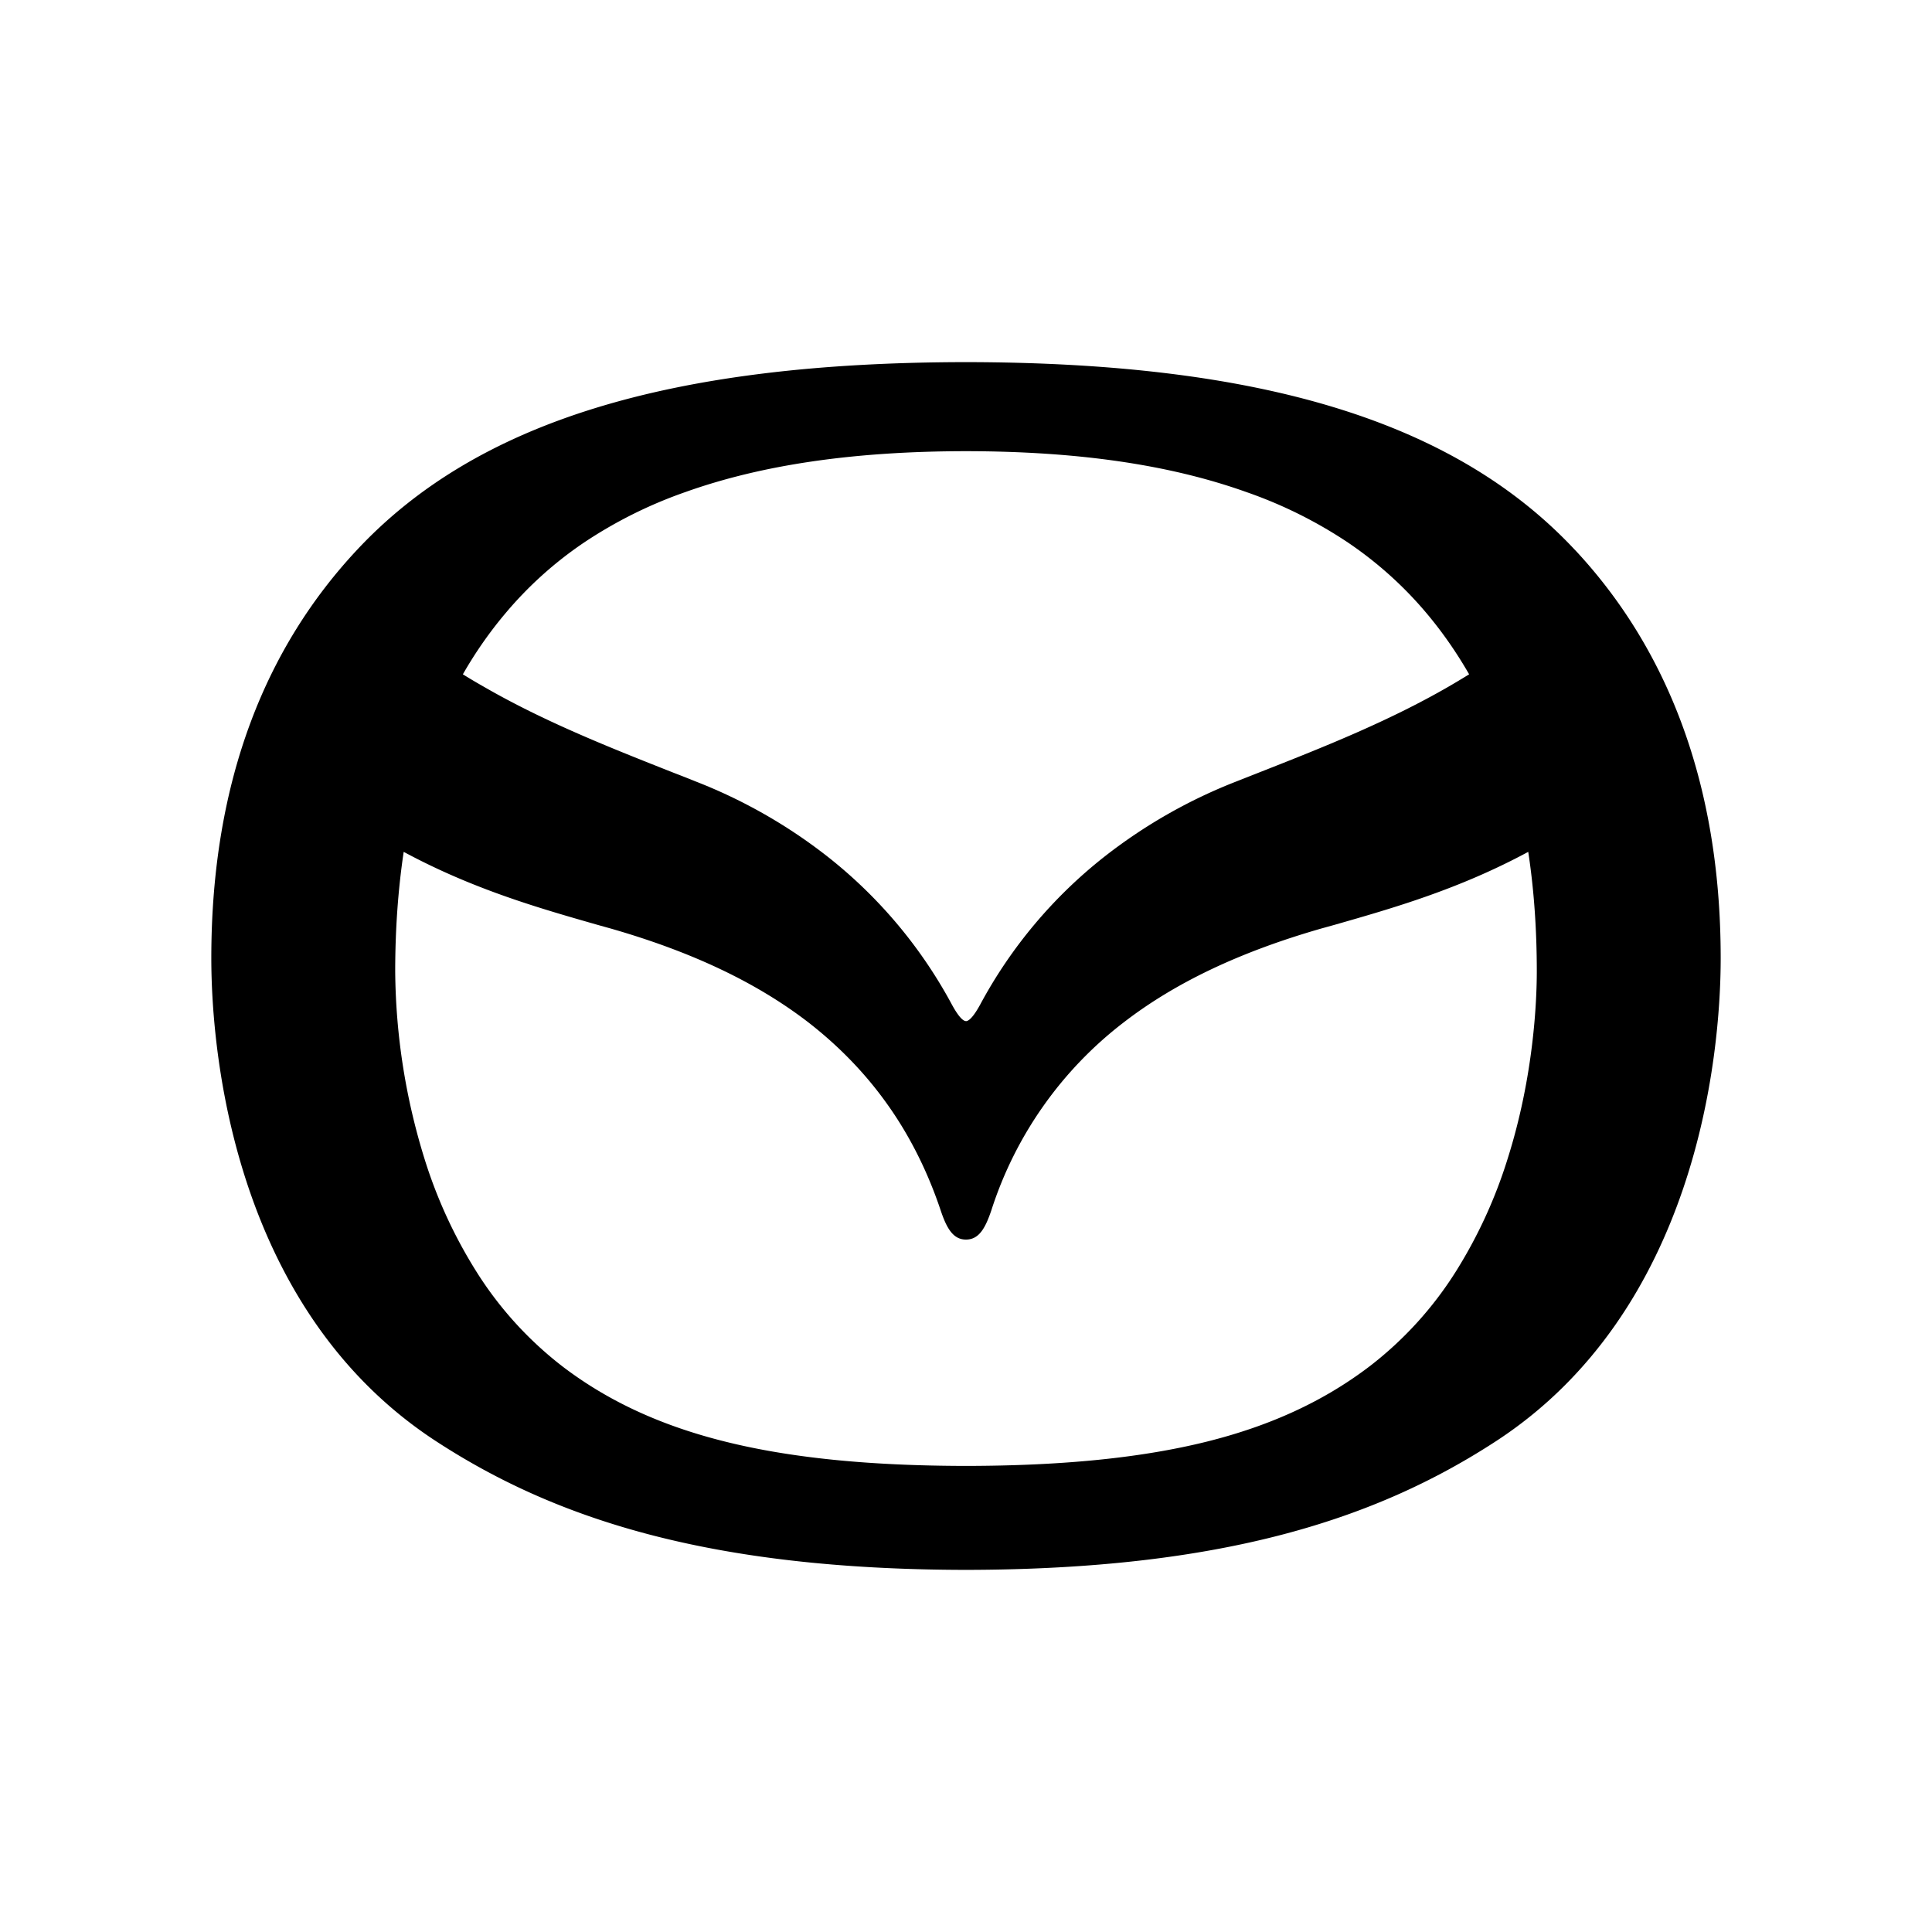<svg xmlns="http://www.w3.org/2000/svg" width="100%" height="100%" viewBox="0 0 30.72 30.72"><path d="M15.359 16.236c-0.036 0-0.105-0.046-0.222-0.26a7.531 7.531 0 0 0-1.975-2.353A8.255 8.255 0 0 0 11.06 12.425a17.945 17.945 0 0 0-0.345-0.136c-1.012-0.4-2.061-0.813-3.035-1.377A8.982 8.982 0 0 1 7.36 10.722c0.194-0.34 0.42-0.665 0.67-0.962a6.055 6.055 0 0 1 1.253-1.131 7.126 7.126 0 0 1 1.618-0.806c1.218-0.434 2.677-0.647 4.458-0.649 1.783 0.002 3.241 0.215 4.459 0.65a7.097 7.097 0 0 1 1.619 0.805c0.471 0.319 0.892 0.699 1.253 1.13 0.25 0.298 0.475 0.623 0.67 0.963-0.103 0.064-0.212 0.129-0.32 0.192-0.976 0.564-2.023 0.977-3.037 1.376l-0.345 0.136a8.26 8.26 0 0 0-2.1 1.198 7.519 7.519 0 0 0-1.975 2.354c-0.117 0.213-0.187 0.259-0.224 0.259m0 7.072c-1.544-0.002-2.798-0.129-3.83-0.387-1.013-0.252-1.855-0.64-2.576-1.188a5.792 5.792 0 0 1-1.392-1.537 7.607 7.607 0 0 1-0.81-1.768 10.298 10.298 0 0 1-0.467-2.983c0-0.674 0.047-1.313 0.135-1.901 1.106 0.596 2.153 0.895 3.08 1.16l0.215 0.06c1.29 0.371 2.314 0.857 3.135 1.488 0.475 0.368 0.89 0.793 1.23 1.264 0.369 0.508 0.663 1.088 0.877 1.725 0.096 0.289 0.2 0.468 0.403 0.468 0.207 0 0.308-0.18 0.405-0.468a6.124 6.124 0 0 1 2.107-2.988c0.82-0.632 1.845-1.118 3.135-1.489l0.216-0.06c0.926-0.265 1.973-0.564 3.078-1.16 0.09 0.589 0.136 1.227 0.136 1.9 0 0.458-0.046 1.664-0.465 2.984a7.626 7.626 0 0 1-0.809 1.768 5.789 5.789 0 0 1-1.396 1.537c-0.723 0.548-1.565 0.936-2.574 1.188-1.035 0.258-2.288 0.385-3.833 0.387m9.692-14.556c-1.909-2.05-4.99-2.99-9.692-2.995-4.7 0.005-7.781 0.944-9.69 2.994C4.25 10.273 3.36 12.378 3.36 15.234c0 1.579 0.39 5.6 3.564 7.676 1.9 1.242 4.354 2.046 8.435 2.052 4.083-0.006 6.536-0.81 8.437-2.052C26.969 20.834 27.36 16.812 27.36 15.234c0-2.848-0.897-4.968-2.31-6.483Z" /></svg>
